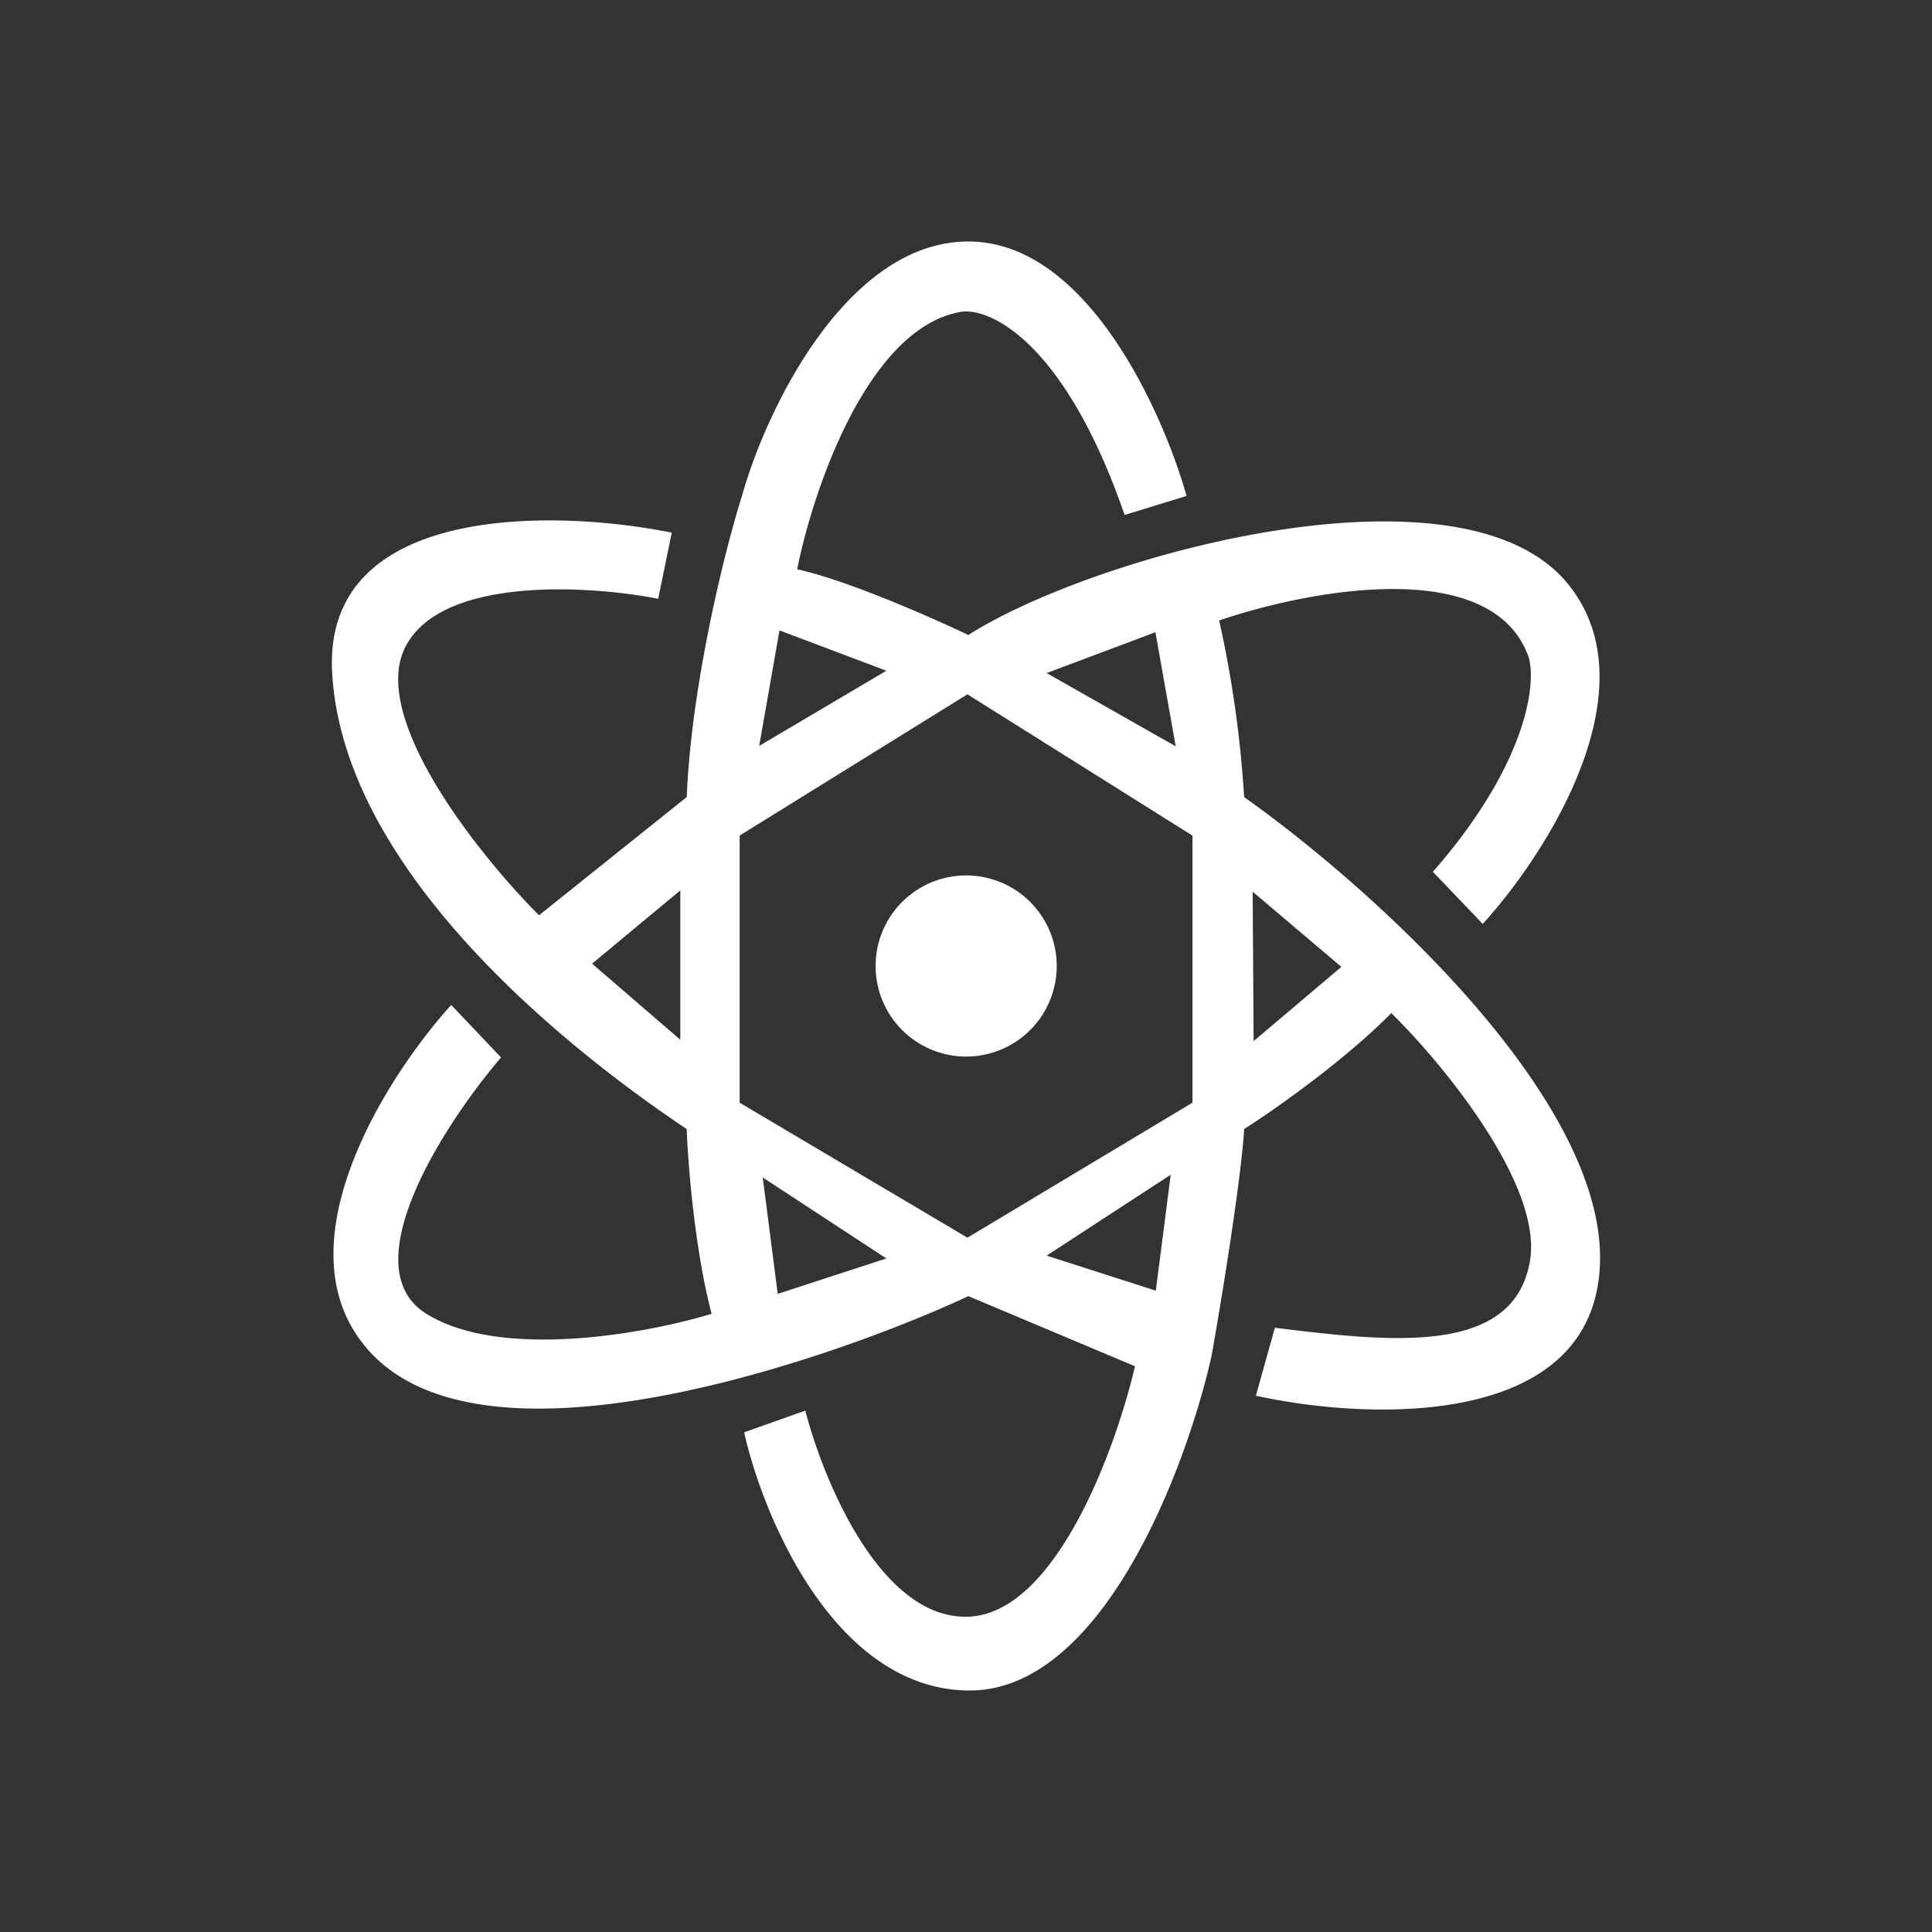 <svg xmlns="http://www.w3.org/2000/svg" width="24" height="24" fill="none" viewBox="0 0 24 24">
    <rect x="0" y="0" width="24" height="24" fill="#333333" stroke="none"/>
    <path fill="#fff" fill-rule="evenodd" d="M14.74 6.161C14.46 5.166 13.52 3 12.03 3c-1.496 0-2.503 2.053-2.813 3.161-.213.67-.63 2.351-.686 3.74L6.696 11.37c-.736-.737-2.103-2.441-1.665-3.324.44-.89 2.279-.777 3.145-.608l.169-.821c-1.446-.293-4.315-.366-4.22 1.715.125 2.605 3.218 4.9 4.405 5.693.017.439.101 1.507.31 2.295-.788.242-2.61.58-3.544 0s.23-2.368.928-3.184l-.619-.652c-.844.933-2.21 3.11-.956 4.365 1.575 1.569 6.047-.119 7.38-.748l2.07.871c-.236 1.018-.984 3.072-2.07 3.111s-1.8-1.687-2.025-2.56l-.76.27c.237 1.058 1.131 3.19 2.785 3.207 1.66.017 2.706-2.756 3.02-4.151.124-.687.372-2.222.406-2.824.376-.236 1.265-.866 1.828-1.44.647.635 1.895 2.154 1.72 3.094-.213 1.17-1.737.99-3.166.815l-.236.844c1.406.31 4.219.422 4.275-1.66.05-2.086-2.925-4.719-4.421-5.776a14 14 0 0 0-.31-2.194c1.103-.377 3.409-.821 3.848.467.09.326-.023 1.316-1.193 2.655l.619.647c.793-.867 2.115-2.93 1.057-4.225-1.316-1.614-5.883-.36-7.447.636-.45-.214-1.502-.68-2.126-.816.197-.99.883-3.015 2.047-3.2.366-.045 1.288.4 2.02 2.525zm-7.385 5.81 1.096-.91v1.855zm2.328-4.14 1.328.501-1.58.934zm4.67.023.252 1.417-1.603-.91zm2.31 4.157-1.09.922-.012-1.856zm-2.305 4.022-1.35-.433v-.006l1.535-1.001zm-4.697.04 1.35-.44-1.536-1.006zm2.357-7.448-2.83 1.755v3.318l2.83 1.677 2.795-1.677V10.38z" clip-rule="evenodd"/>
    <path fill="#fff" d="M12.002 13.125a1.125 1.125 0 1 0 0-2.25 1.125 1.125 0 0 0 0 2.25"/>
</svg>
